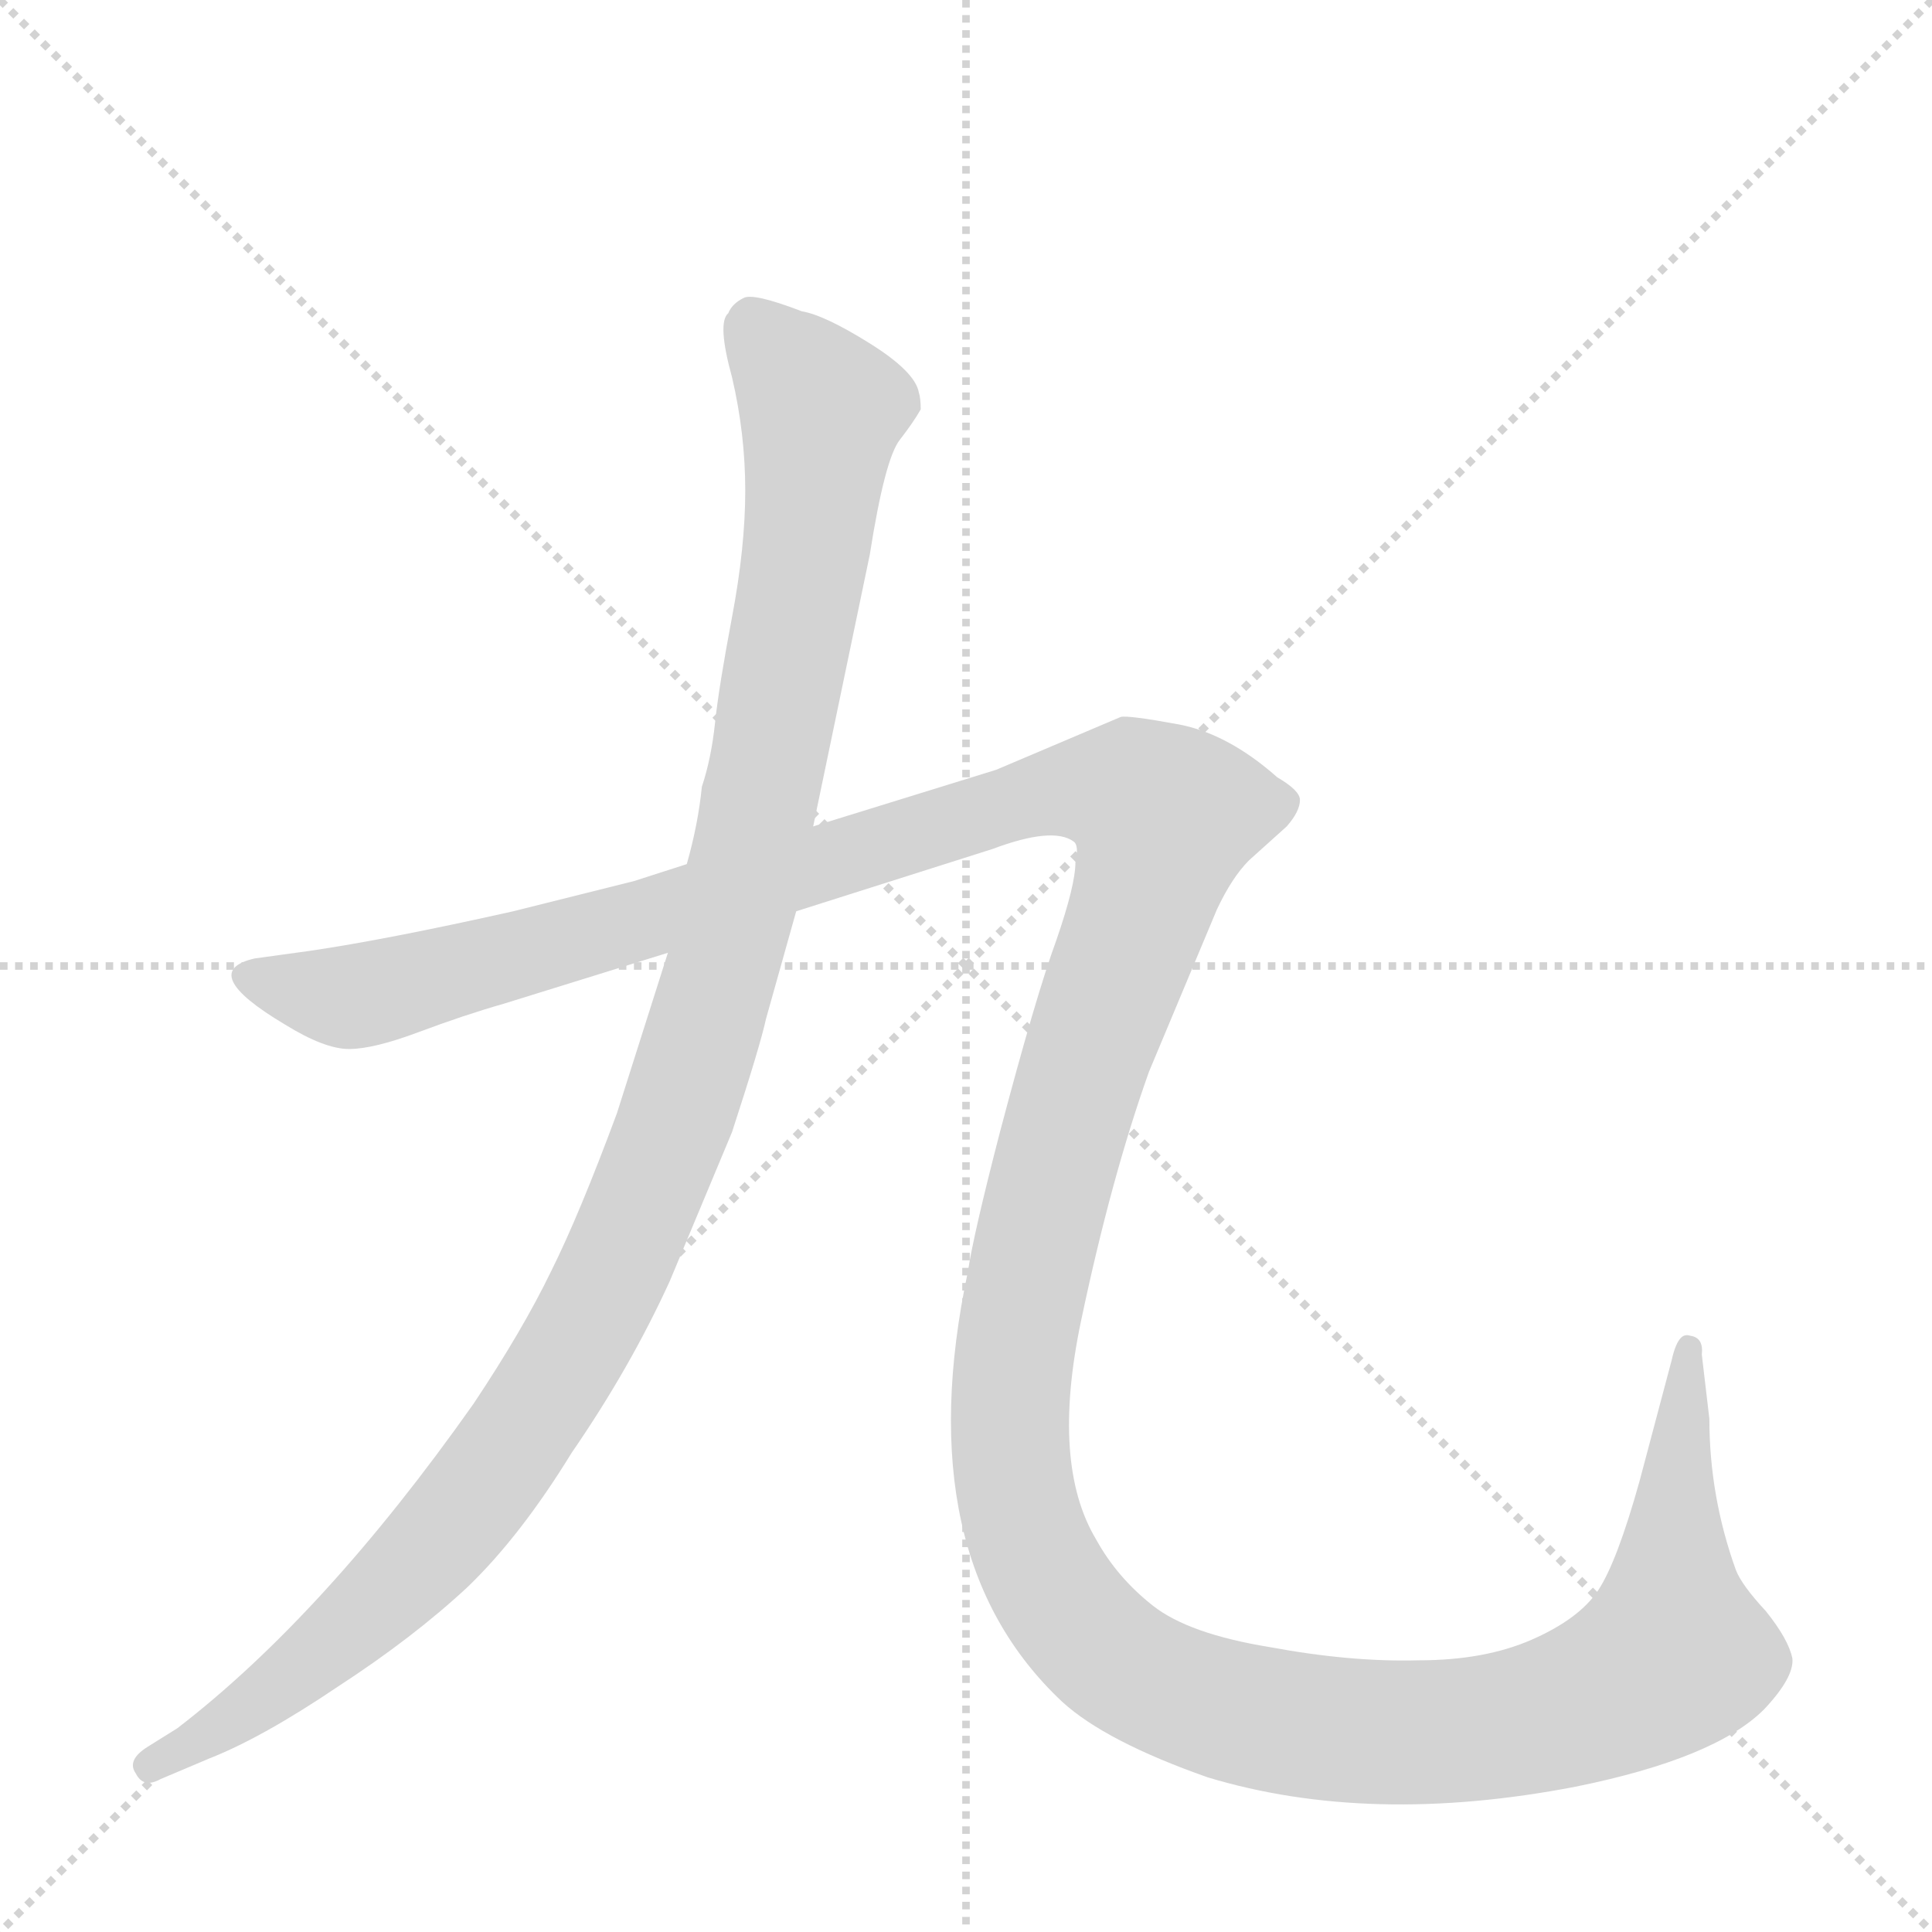<svg version="1.1" viewBox="0 0 1024 1024" xmlns="http://www.w3.org/2000/svg">
  <g stroke="lightgray" stroke-dasharray="1,1" stroke-width="1" transform="scale(4, 4)">
    <line x1="0" y1="0" x2="256" y2="256"></line>
    <line x1="256" y1="0" x2="0" y2="256"></line>
    <line x1="128" y1="0" x2="128" y2="256"></line>
    <line x1="0" y1="128" x2="256" y2="128"></line>
  </g>
  <g transform="scale(1, -1) translate(0, -848)">
    <style type="text/css">
      
        @keyframes keyframes0 {
          from {
            stroke: blue;
            stroke-dashoffset: 1151;
            stroke-width: 128;
          }
          79% {
            animation-timing-function: step-end;
            stroke: blue;
            stroke-dashoffset: 0;
            stroke-width: 128;
          }
          to {
            stroke: black;
            stroke-width: 1024;
          }
        }
        #make-me-a-hanzi-animation-0 {
          animation: keyframes0 1.187s both;
          animation-delay: 0s;
          animation-timing-function: linear;
        }
      
        @keyframes keyframes1 {
          from {
            stroke: blue;
            stroke-dashoffset: 1710;
            stroke-width: 128;
          }
          85% {
            animation-timing-function: step-end;
            stroke: blue;
            stroke-dashoffset: 0;
            stroke-width: 128;
          }
          to {
            stroke: black;
            stroke-width: 1024;
          }
        }
        #make-me-a-hanzi-animation-1 {
          animation: keyframes1 1.642s both;
          animation-delay: 1.187s;
          animation-timing-function: linear;
        }
      
    </style>
    
      <path d="M 431 410 L 461 554 Q 469 605 477 615 Q 484 624 488 631 Q 488 637 487 640 Q 485 651 461 666 Q 437 681 425 683 Q 399 693 394 690 Q 388 687 386 682 Q 380 677 388 648 Q 395 618 395 588 Q 395 558 388 521 Q 381 484 379 465 Q 377 446 372 431 Q 370 411 364 390 L 354 343 L 327 258 Q 307 204 292 174 Q 277 143 251 104 Q 172 -8 94 -68 L 78 -78 Q 67 -85 72 -92 Q 76 -100 85 -95 L 111 -84 Q 139 -73 179 -46 Q 219 -20 248 7 Q 276 34 303 78 Q 334 123 355 169 L 388 248 Q 403 294 406 308 L 422 365 L 431 410 Z" fill="lightgray"></path>
    
      <path d="M 886 127 L 869 63 Q 857 20 847 5 Q 837 -10 812 -21 Q 787 -32 752 -32 Q 716 -33 673 -25 Q 630 -18 611 -3 Q 592 12 581 32 Q 557 72 573 148 Q 589 224 609 280 L 645 366 Q 653 383 662 392 L 682 410 Q 689 418 689 424 Q 689 429 677 436 Q 651 459 625 464 Q 598 469 594 468 L 528 440 L 431 410 L 364 390 L 336 381 L 272 365 Q 205 350 164 344 L 135 340 Q 104 333 151 305 Q 172 292 185 292 Q 198 292 222 301 Q 246 310 267 316 L 354 343 L 422 365 L 526 398 Q 558 410 569 402 Q 572 400 570 391 Q 570 379 560 350 Q 549 320 530 248 Q 516 194 513 174 Q 481 23 563 -54 Q 586 -75 640 -94 Q 726 -120 835 -99 Q 909 -84 935 -58 Q 951 -41 950 -31 Q 948 -21 936 -6 Q 923 8 920 16 Q 906 55 906 96 L 902 130 Q 903 139 896 140 Q 893 141 891 139 Q 888 136 886 127 Z" fill="lightgray"></path>
    
    
      <clipPath id="make-me-a-hanzi-clip-0">
        <path d="M 431 410 L 461 554 Q 469 605 477 615 Q 484 624 488 631 Q 488 637 487 640 Q 485 651 461 666 Q 437 681 425 683 Q 399 693 394 690 Q 388 687 386 682 Q 380 677 388 648 Q 395 618 395 588 Q 395 558 388 521 Q 381 484 379 465 Q 377 446 372 431 Q 370 411 364 390 L 354 343 L 327 258 Q 307 204 292 174 Q 277 143 251 104 Q 172 -8 94 -68 L 78 -78 Q 67 -85 72 -92 Q 76 -100 85 -95 L 111 -84 Q 139 -73 179 -46 Q 219 -20 248 7 Q 276 34 303 78 Q 334 123 355 169 L 388 248 Q 403 294 406 308 L 422 365 L 431 410 Z"></path>
      </clipPath>
      <path clip-path="url(#make-me-a-hanzi-clip-0)" d="M 399 677 L 435 630 L 430 571 L 384 337 L 342 213 L 292 113 L 233 31 L 148 -47 L 80 -87" fill="none" id="make-me-a-hanzi-animation-0" stroke-dasharray="1023 2046" stroke-linecap="round"></path>
    
      <clipPath id="make-me-a-hanzi-clip-1">
        <path d="M 886 127 L 869 63 Q 857 20 847 5 Q 837 -10 812 -21 Q 787 -32 752 -32 Q 716 -33 673 -25 Q 630 -18 611 -3 Q 592 12 581 32 Q 557 72 573 148 Q 589 224 609 280 L 645 366 Q 653 383 662 392 L 682 410 Q 689 418 689 424 Q 689 429 677 436 Q 651 459 625 464 Q 598 469 594 468 L 528 440 L 431 410 L 364 390 L 336 381 L 272 365 Q 205 350 164 344 L 135 340 Q 104 333 151 305 Q 172 292 185 292 Q 198 292 222 301 Q 246 310 267 316 L 354 343 L 422 365 L 526 398 Q 558 410 569 402 Q 572 400 570 391 Q 570 379 560 350 Q 549 320 530 248 Q 516 194 513 174 Q 481 23 563 -54 Q 586 -75 640 -94 Q 726 -120 835 -99 Q 909 -84 935 -58 Q 951 -41 950 -31 Q 948 -21 936 -6 Q 923 8 920 16 Q 906 55 906 96 L 902 130 Q 903 139 896 140 Q 893 141 891 139 Q 888 136 886 127 Z"></path>
      </clipPath>
      <path clip-path="url(#make-me-a-hanzi-clip-1)" d="M 133 330 L 147 323 L 206 323 L 355 364 L 542 425 L 587 430 L 607 424 L 617 415 L 613 394 L 569 268 L 542 158 L 537 62 L 549 23 L 574 -16 L 605 -41 L 644 -57 L 719 -70 L 790 -68 L 853 -50 L 887 -29 L 895 133" fill="none" id="make-me-a-hanzi-animation-1" stroke-dasharray="1582 3164" stroke-linecap="round"></path>
    
  </g>
</svg>